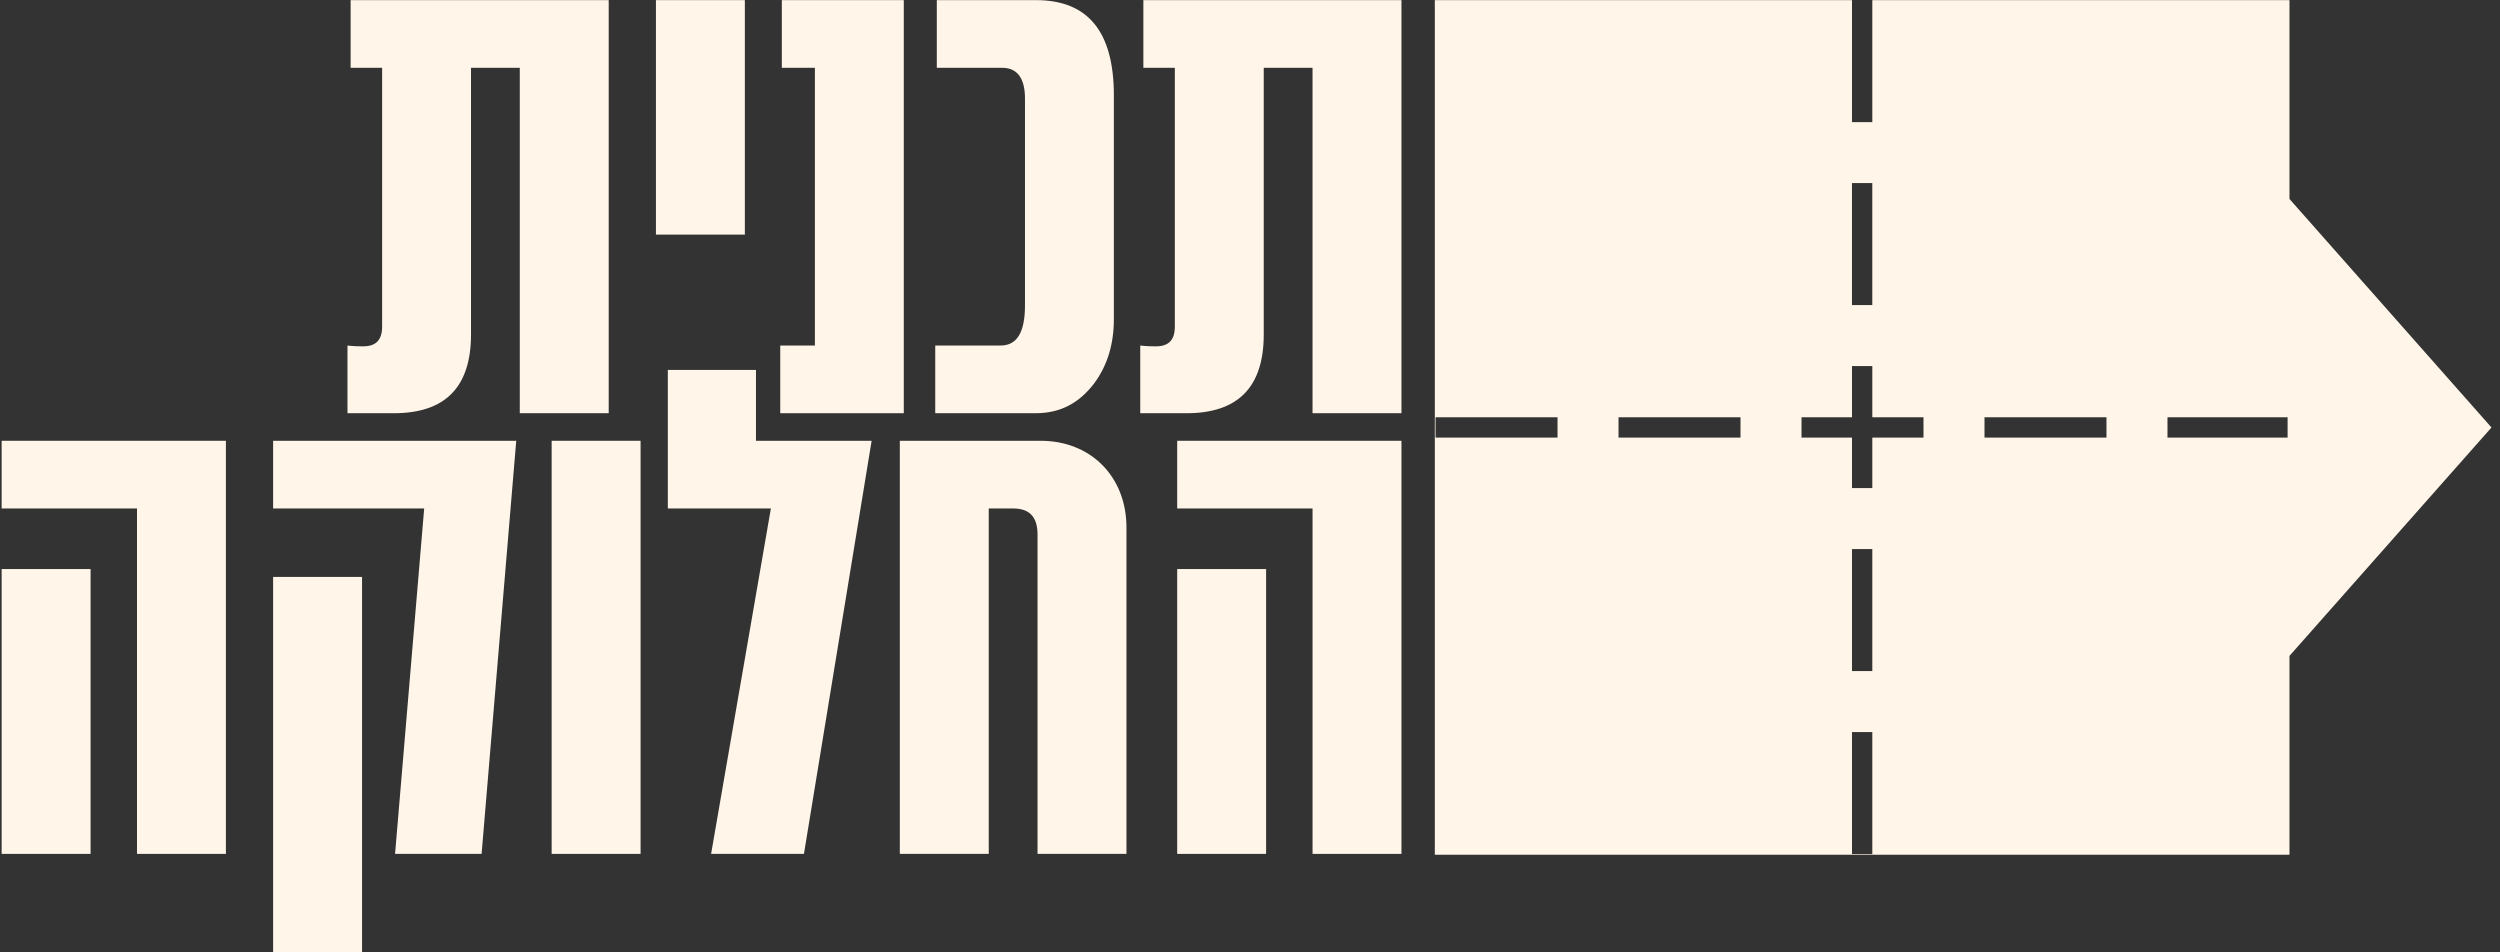 <?xml version="1.0" encoding="utf-8"?>
<!-- Generator: Adobe Illustrator 16.0.0, SVG Export Plug-In . SVG Version: 6.00 Build 0)  -->
<!DOCTYPE svg PUBLIC "-//W3C//DTD SVG 1.1//EN" "http://www.w3.org/Graphics/SVG/1.1/DTD/svg11.dtd">
<svg version="1.1" xmlns="http://www.w3.org/2000/svg" xmlns:xlink="http://www.w3.org/1999/xlink" x="0px" y="0px" width="147px"
	 height="56px" viewBox="0 0 147 56" enable-background="new 0 0 147 56" xml:space="preserve">
<rect x="0" y="0" width="147" height="56" fill="#333333" stroke="none"/>
<g id="background">
</g>
<g id="maps">
</g>
<g id="Cubes">
</g>
<g id="Icons">
</g>
<g id="Text">
</g>
<g id="layer_3">
</g>
<g id="_x3C_Opacity_Mask_x3E_">
</g>
<g id="Isolation_Mode">
	<g>
		<rect x="0.097" y="33.46" fill="#FFF5E8" width="5.229" height="16.749"/>
		<polygon fill="#FFF5E8" points="0.097,29.898 8.056,29.898 8.056,50.209 13.283,50.209 13.283,25.918 0.097,25.918 		"/>
		<polygon fill="#FFF5E8" points="16.059,29.898 24.942,29.898 23.23,50.209 28.318,50.209 30.355,25.918 16.059,25.918 		"/>
		<rect x="16.059" y="33.923" fill="#FFF5E8" width="5.229" height="22.07"/>
		<rect x="32.437" y="25.918" fill="#FFF5E8" width="5.229" height="24.291"/>
		<polygon fill="#FFF5E8" points="44.451,21.754 39.268,21.754 39.268,29.898 45.328,29.898 41.813,50.209 47.272,50.209 
			51.252,25.918 44.451,25.918 		"/>
		<path fill="#FFF5E8" d="M61.192,25.918h-8.283v24.291h5.229V29.898h1.435c0.973,0,1.434,0.509,1.434,1.526v18.785h5.229V31.008
			C66.235,28.047,64.153,25.918,61.192,25.918z"/>
		<polygon fill="#FFF5E8" points="69.219,29.898 77.178,29.898 77.178,50.209 82.406,50.209 82.406,25.918 69.219,25.918 		"/>
		<rect x="69.219" y="33.46" fill="#FFF5E8" width="5.228" height="16.749"/>
		<path fill="#FFF5E8" d="M35.792,24.297V0.007H20.617v3.979h1.852v15.223c0,0.787-0.371,1.156-1.111,1.156
			c-0.186,0-0.51,0-0.926-0.047v3.979h2.73c3.007,0,4.533-1.526,4.533-4.626V3.986h2.868v20.312H35.792z"/>
		<rect x="38.569" y="0.007" fill="#FFF5E8" width="5.228" height="13.788"/>
		<polygon fill="#FFF5E8" points="53.143,0.007 45.971,0.007 45.971,3.986 47.916,3.986 47.916,20.318 45.879,20.318 45.879,24.297 
			53.143,24.297 		"/>
		<path fill="#FFF5E8" d="M64.34,22.539c0.785-1.064,1.155-2.313,1.155-3.793V5.606c0-3.749-1.526-5.599-4.581-5.599h-5.83v3.979
			h3.841c0.88,0,1.344,0.602,1.344,1.805v12.167c0,1.573-0.464,2.359-1.437,2.359h-3.84v3.979h5.922
			C62.348,24.297,63.459,23.697,64.34,22.539z"/>
		<path fill="#FFF5E8" d="M67.23,3.986h1.85v15.223c0,0.787-0.369,1.156-1.109,1.156c-0.186,0-0.508,0-0.925-0.047v3.979h2.729
			c3.008,0,4.533-1.526,4.533-4.626V3.986h2.869v20.312h5.229V0.007H67.23V3.986z"/>
		<path fill="#FFF5E8" d="M146.499,25.136l-11.878-13.437V0.007h-24.529V7.18h-1.195V0.007H84.367V50.26h50.254V38.567
			L146.499,25.136z M108.896,10.766h1.195v7.173h-1.195V10.766z M91.583,25.731H84.41v-1.195h7.173V25.731z M102.342,25.731h-7.173
			v-1.195h7.173V25.731z M110.092,50.218h-1.195v-7.173h1.195V50.218z M110.092,39.458h-1.195v-7.173h1.195V39.458z M113.102,25.731
			h-3.01v2.968h-1.195v-2.968h-2.968v-1.195h2.968v-3.01h1.195v3.01h3.01V25.731z M123.861,25.731h-7.173v-1.195h7.173V25.731z
			 M127.448,24.536h7.063v1.195h-7.063V24.536z"/>
	</g>
</g>
</svg>
